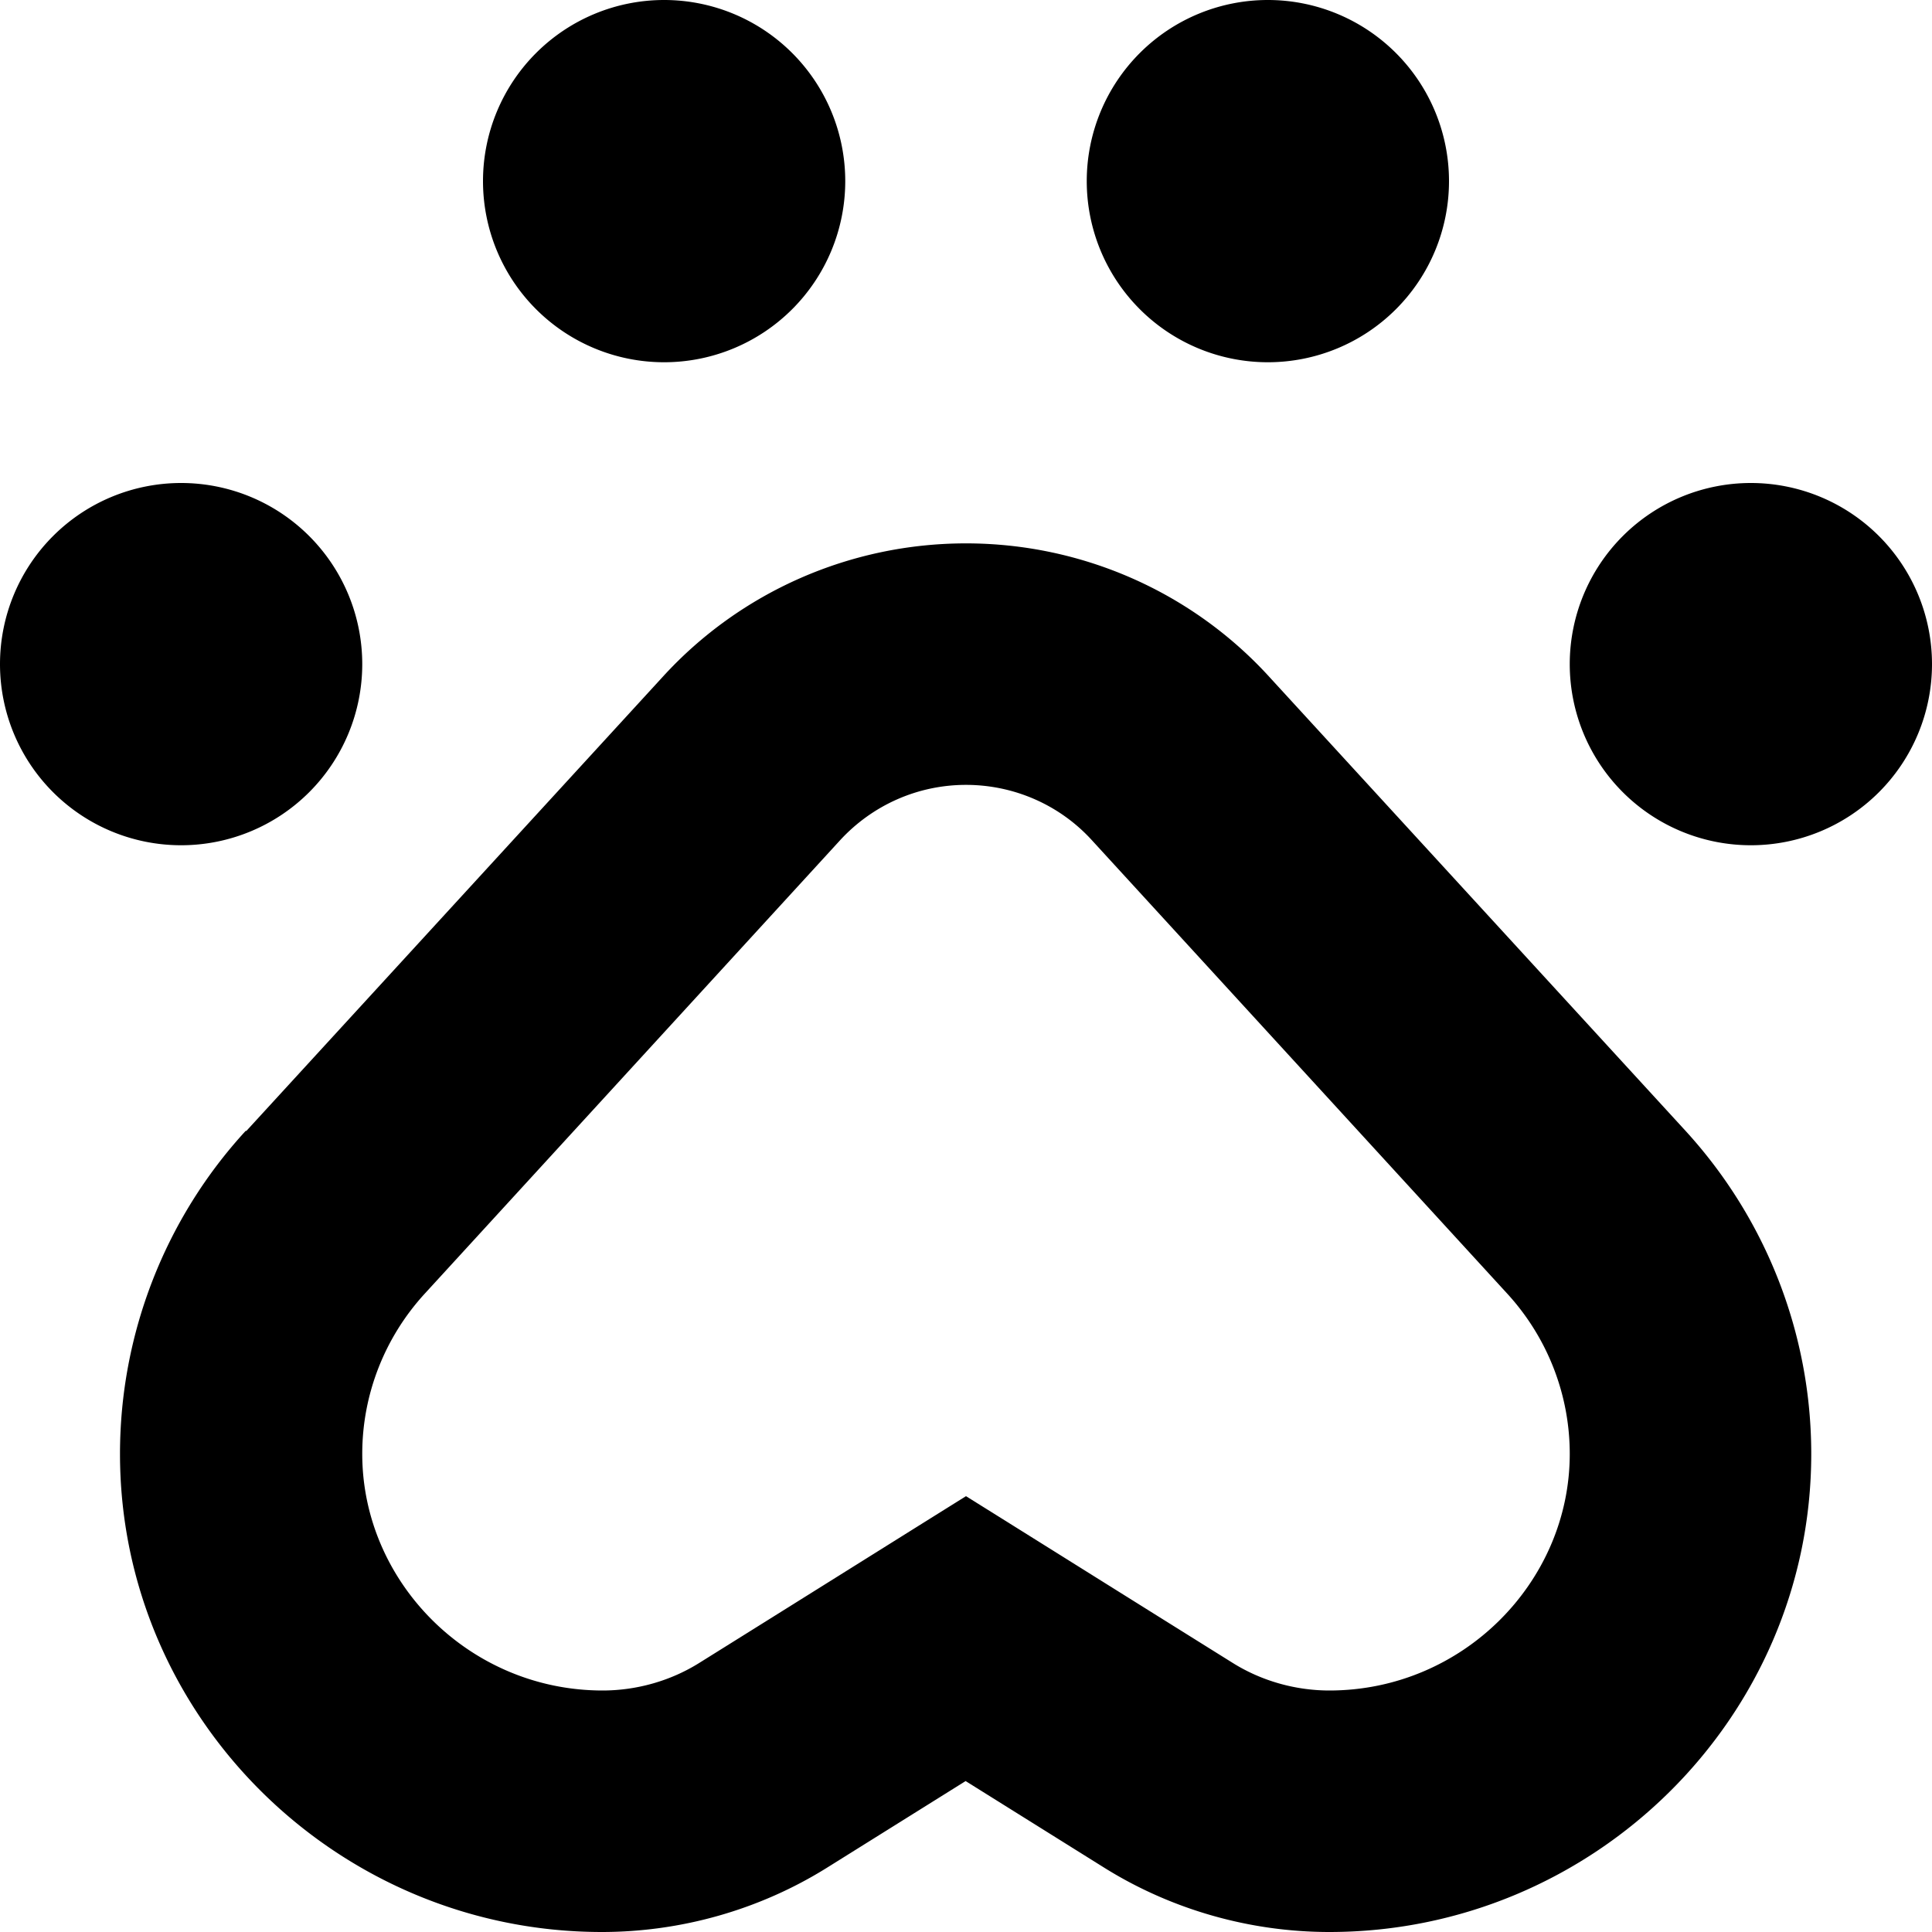 <svg xmlns="http://www.w3.org/2000/svg" viewBox="0 0 512 512"><!--! Font Awesome Pro 7.1.0 by @fontawesome - https://fontawesome.com License - https://fontawesome.com/license (Commercial License) Copyright 2025 Fonticons, Inc. --><path fill="currentColor" d="M128 48a48 48 0 1 1 96 0 48 48 0 1 1 -96 0zM256 396.5c22.1 13.8 45.7 28.6 70.7 44.2 7.5 4.7 16.5 7.3 25.6 7.3 35.3 0 63.7-28.7 63.7-62.7 0-15.7-5.9-30.8-16.5-42.4L289.3 222.6c-8.5-9.3-20.6-14.6-33.3-14.6s-24.7 5.3-33.3 14.6L112.5 342.9c-10.6 11.6-16.5 26.7-16.5 42.4 0 34 28.4 62.7 63.7 62.7 9.1 0 18.1-2.6 25.6-7.3 25-15.6 48.6-30.4 70.7-44.2zM65.3 299.7L175.6 179.4C196.2 156.8 225.4 144 256 144s59.8 12.8 80.4 35.4L446.7 299.7c21.4 23.4 33.3 53.9 33.3 85.6 0 70-57.7 126.7-127.7 126.7-21 0-41.8-5.9-59.6-17l-36.8-23-36.8 23c-17.8 11.1-38.6 17-59.6 17-70 0-127.7-56.7-127.7-126.7 0-31.7 11.9-62.3 33.3-85.6zM48 128a48 48 0 1 1 0 96 48 48 0 1 1 0-96zM288 48a48 48 0 1 1 96 0 48 48 0 1 1 -96 0zm176 80a48 48 0 1 1 0 96 48 48 0 1 1 0-96z"/></svg>